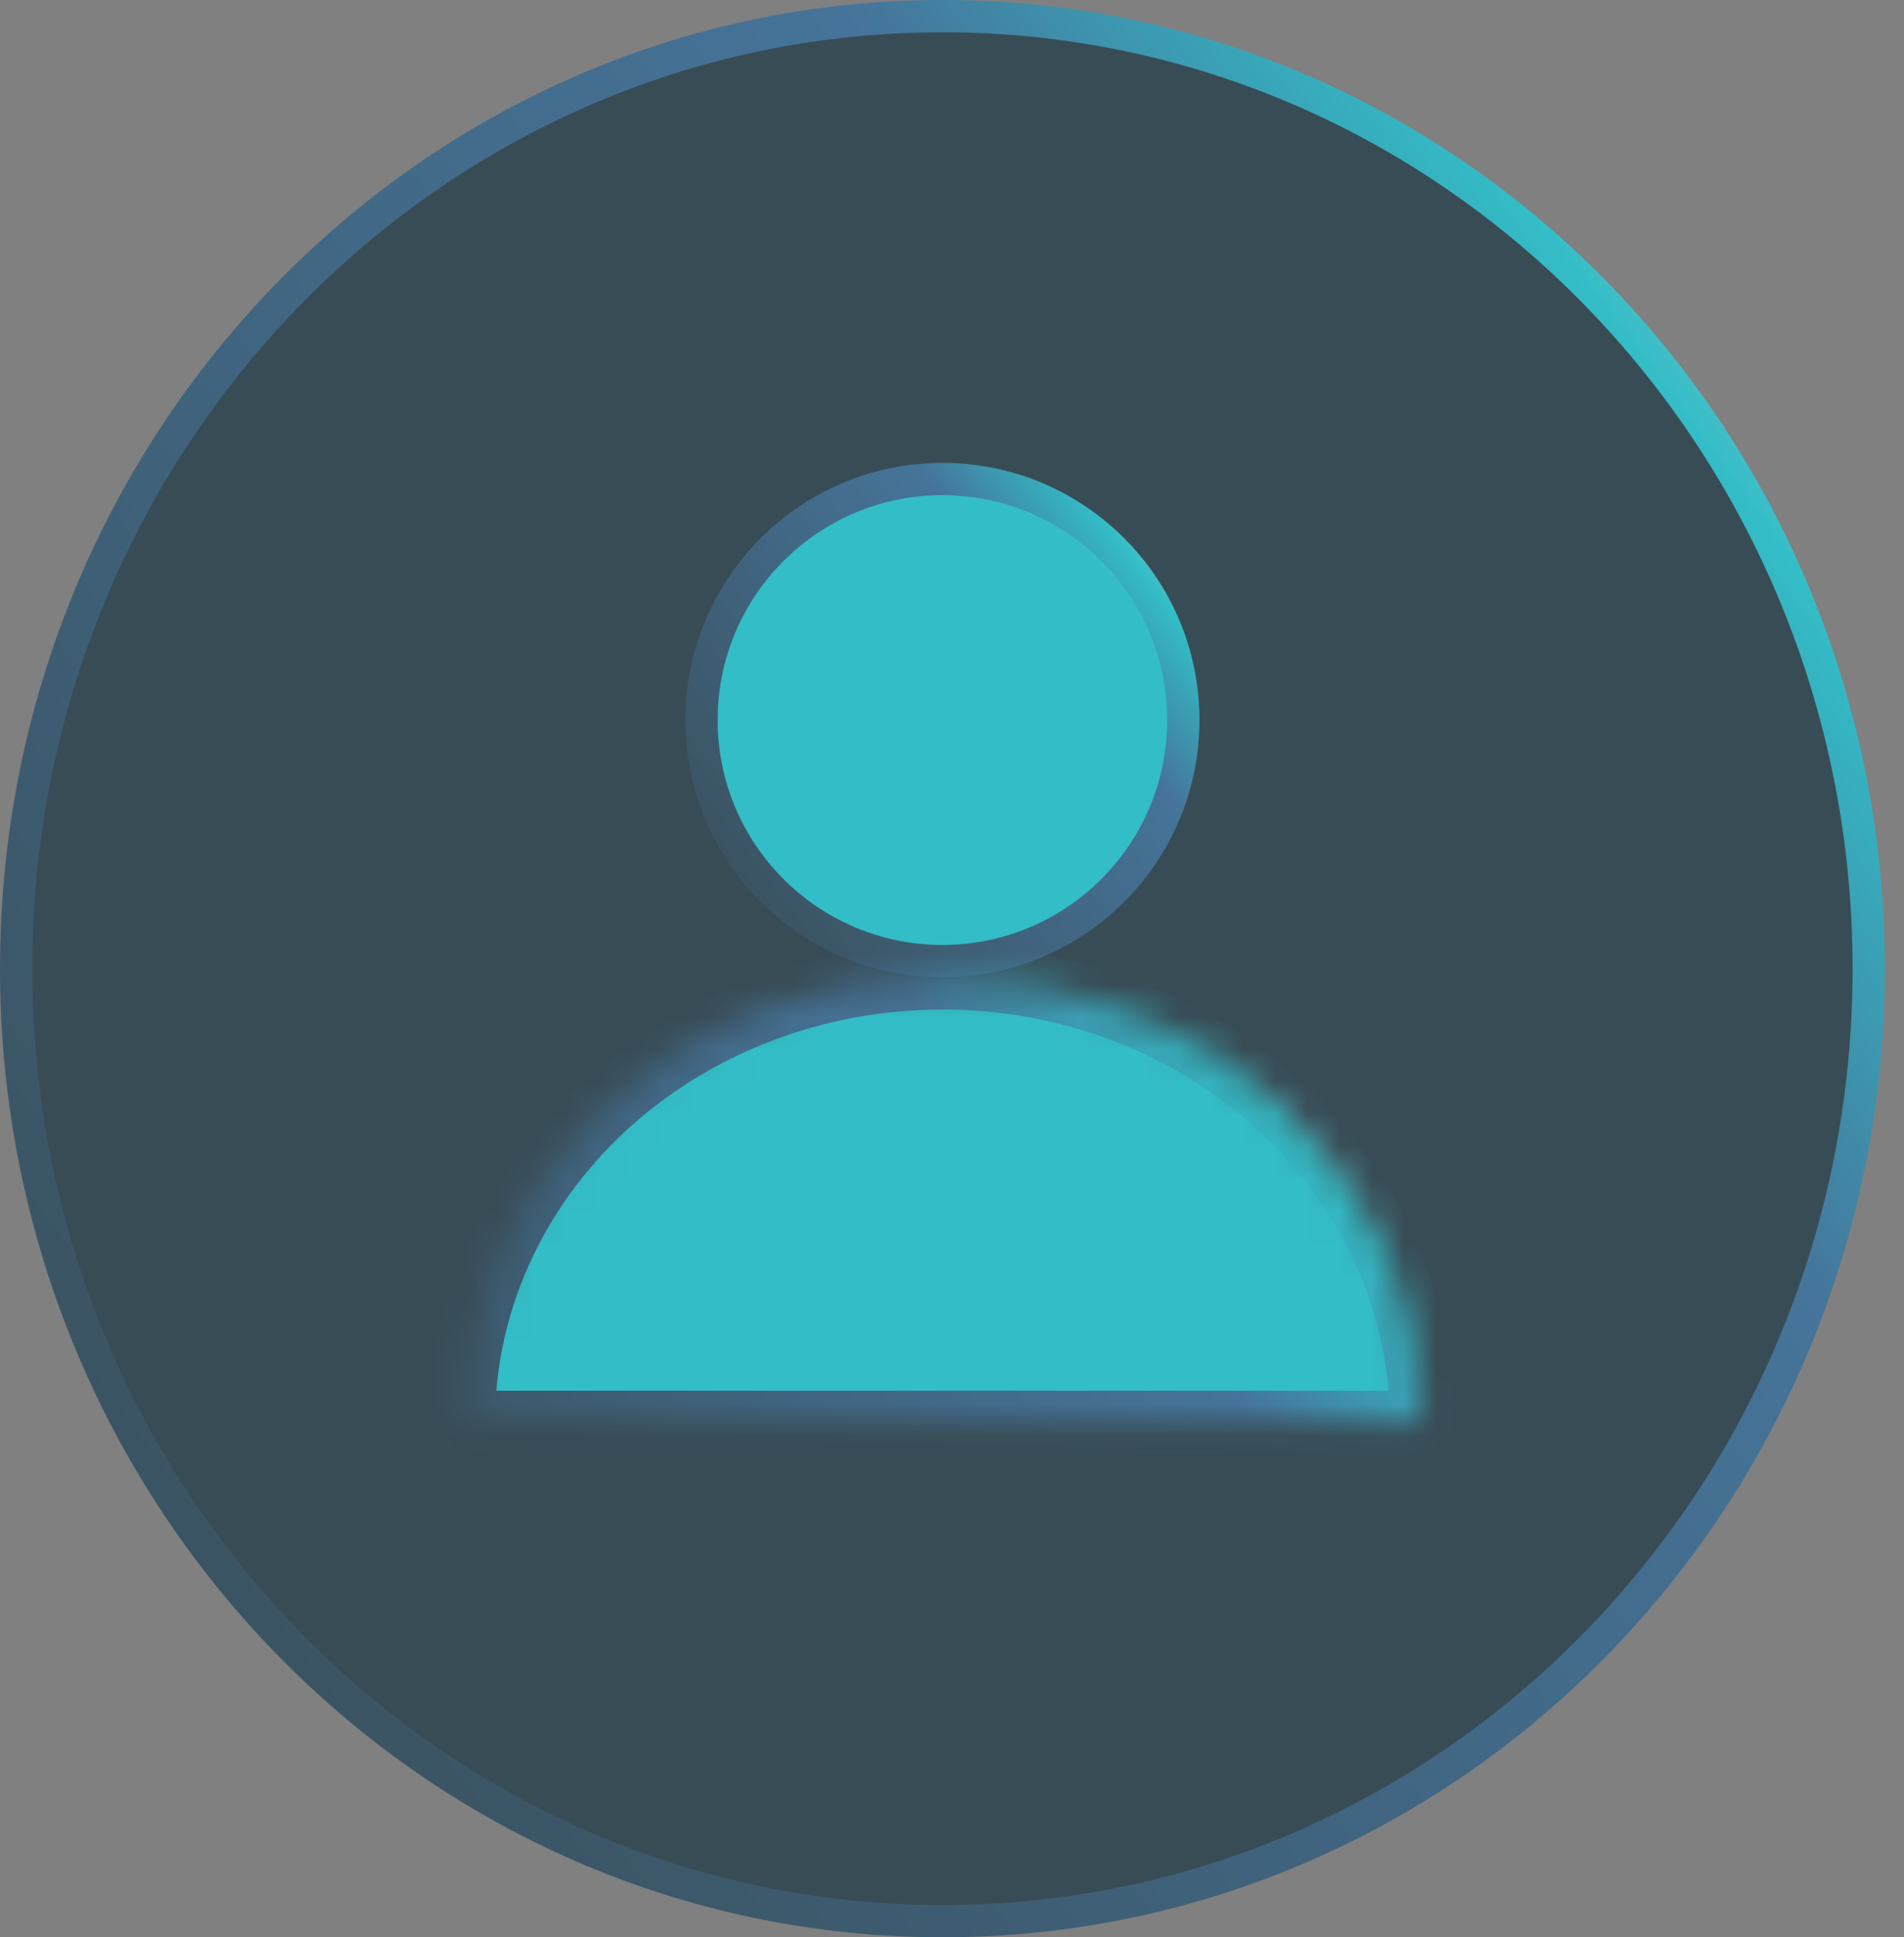 <svg width="59" height="60" viewBox="0 0 59 60" fill="none" xmlns="http://www.w3.org/2000/svg">
<rect x="0" y="0" width="59" height="60" fill="#808080" stroke="none"/>
<g opacity="0.6">
<path d="M57.907 30C57.907 46.305 45.044 59.5 29.203 59.5C13.364 59.5 0.5 46.305 0.5 30C0.5 13.695 13.364 0.5 29.203 0.5C45.044 0.5 57.907 13.695 57.907 30Z" fill="#082A3A" stroke="url(#paint0_linear_96_123)"/>
<circle cx="29.203" cy="22.301" r="7.465" fill="#00E6F6" stroke="url(#paint1_linear_96_123)"/>
<mask id="path-3-inside-1_96_123" fill="white">
<path d="M44.071 44.071C44.071 40.41 42.505 36.898 39.716 34.309C36.928 31.72 33.147 30.266 29.204 30.266C25.261 30.266 21.479 31.72 18.691 34.309C15.903 36.898 14.336 40.41 14.336 44.071L29.204 44.071H44.071Z"/>
</mask>
<path d="M44.071 44.071C44.071 40.41 42.505 36.898 39.716 34.309C36.928 31.72 33.147 30.266 29.204 30.266C25.261 30.266 21.479 31.72 18.691 34.309C15.903 36.898 14.336 40.41 14.336 44.071L29.204 44.071H44.071Z" fill="#00E6F6" stroke="url(#paint2_linear_96_123)" stroke-width="2" mask="url(#path-3-inside-1_96_123)"/>
</g>
<defs>
<linearGradient id="paint0_linear_96_123" x1="56.563" y1="2.47" x2="-6.324" y2="49.084" gradientUnits="userSpaceOnUse">
<stop stop-color="white"/>
<stop offset="0.125" stop-color="#00E6F6"/>
<stop offset="0.292" stop-color="#1F6CAB"/>
<stop offset="1" stop-color="#082A3A"/>
</linearGradient>
<linearGradient id="paint1_linear_96_123" x1="36.665" y1="14.992" x2="19.844" y2="27.801" gradientUnits="userSpaceOnUse">
<stop stop-color="white"/>
<stop offset="0.125" stop-color="#00E6F6"/>
<stop offset="0.292" stop-color="#1F6CAB"/>
<stop offset="1" stop-color="#082A3A"/>
</linearGradient>
<linearGradient id="paint2_linear_96_123" x1="43.132" y1="31.402" x2="13.472" y2="55.725" gradientUnits="userSpaceOnUse">
<stop stop-color="white"/>
<stop offset="0.125" stop-color="#00E6F6"/>
<stop offset="0.292" stop-color="#1F6CAB"/>
<stop offset="1" stop-color="#082A3A"/>
</linearGradient>
</defs>
</svg>

